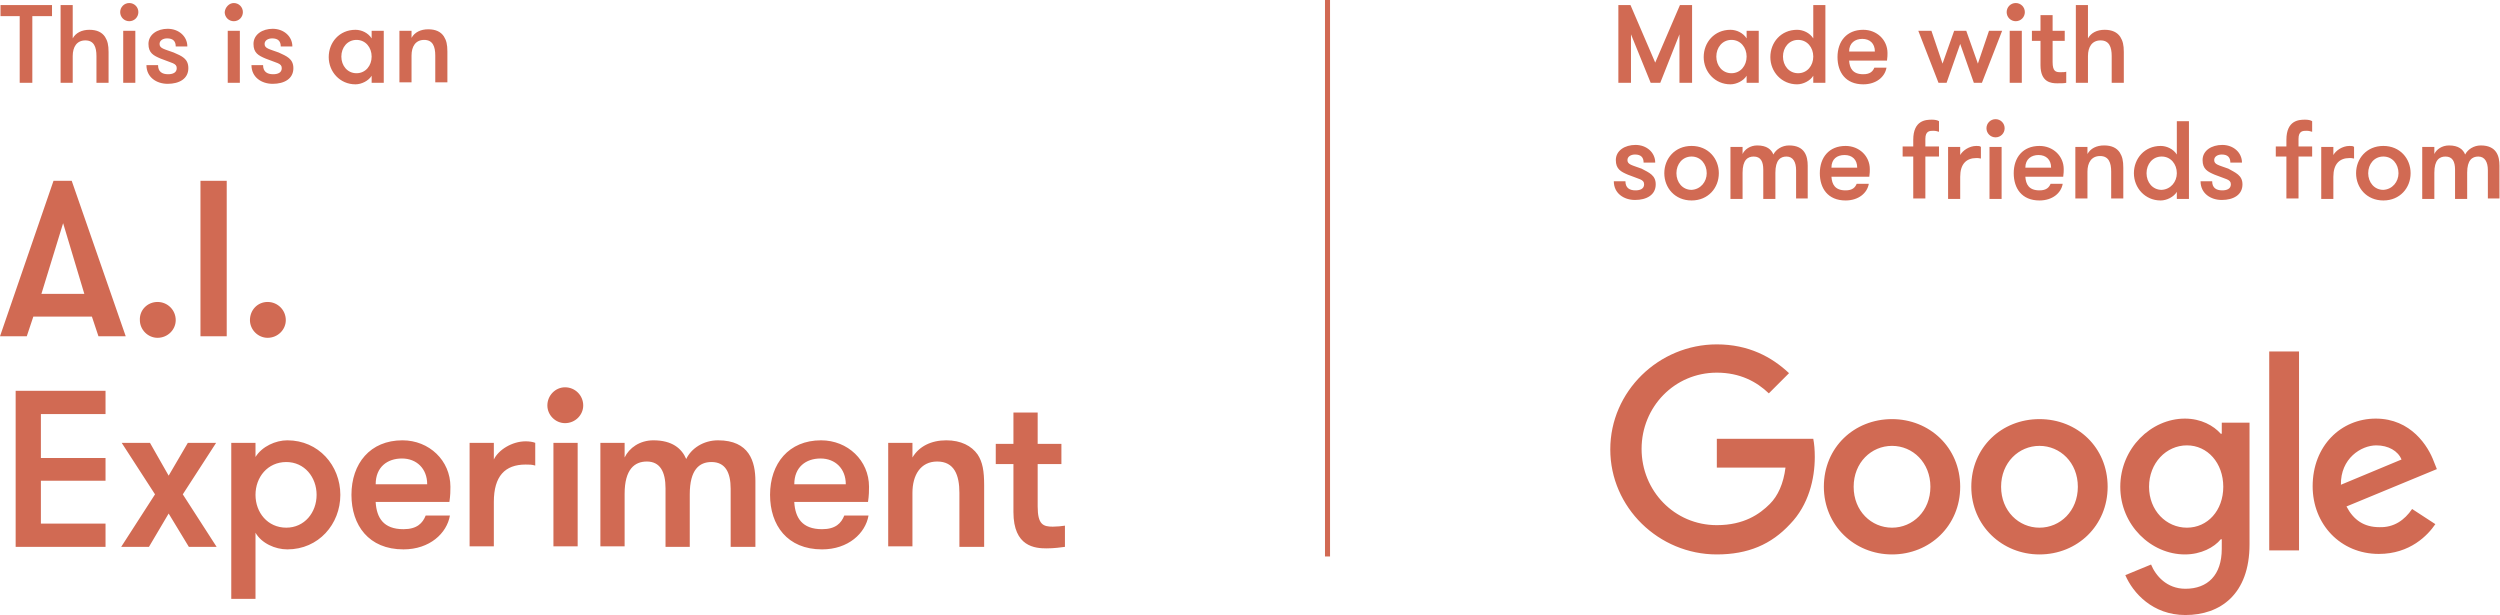 <svg xmlns="http://www.w3.org/2000/svg" viewBox="203 109.2 495.1 121.8">
    <path fill="#D16A53"
          d="M538.1 125.6h-2.5V116l-3.8 9.6h-1.9L526 116v9.6h-2.5v-15.4h2.4l4.9 11.4 4.9-11.4h2.4v15.4zm13.2-10.3v10.3h-2.4v-1.4c-.6 1-2 1.7-3.2 1.7-3.1 0-5.3-2.5-5.3-5.4 0-2.9 2.1-5.4 5.3-5.4 1.2 0 2.5.6 3.2 1.7v-1.5h2.4zm-2.4 5.1c0-1.8-1.2-3.3-3-3.3s-3 1.5-3 3.3c0 1.8 1.2 3.3 3 3.3s3-1.5 3-3.3m13.2 3.8c-.6 1-2 1.7-3.2 1.7-3.1 0-5.3-2.5-5.3-5.4 0-2.9 2.1-5.4 5.3-5.4 1.2 0 2.5.6 3.2 1.7v-6.6h2.4v15.4h-2.4v-1.4zm0-3.8c0-1.8-1.2-3.3-3-3.3s-3 1.5-3 3.3c0 1.8 1.2 3.3 3 3.3s3-1.5 3-3.3m7.1.8c.1 1.5.7 2.7 2.8 2.7 1.4 0 1.9-.6 2.2-1.3h2.4c-.3 1.8-2 3.3-4.6 3.3-3.5 0-5.1-2.4-5.1-5.4 0-3.1 1.8-5.4 5.1-5.4 2.7 0 4.8 2 4.8 4.6 0 .4 0 .8-.1 1.5h-7.5zm0-1.8h5.1c0-1.6-1-2.5-2.5-2.5-1.4 0-2.6.8-2.6 2.5m22-1.5l-2.7 7.7h-1.6l-4-10.3h2.6l2.2 6.5 2.3-6.5h2.4l2.3 6.5 2.2-6.5h2.6l-4 10.3h-1.6l-2.7-7.7zm11-8.1c1 0 1.8.8 1.8 1.8s-.8 1.8-1.8 1.8-1.8-.8-1.8-1.8.8-1.8 1.8-1.8m-1.2 5.5h2.4v10.3H601v-10.3zm11.2 10.3c-.4.1-1.1.1-1.8.1-1.2 0-3.3-.2-3.3-3.6v-4.8h-1.7v-2h1.7v-3.1h2.4v3.1h2.4v2h-2.4v4.2c0 1.8.6 2 1.5 2 .4 0 1 0 1.2-.1v2.2zm1.9-15.4h2.4v6.6c.6-1.1 1.8-1.7 3.3-1.7s2.5.5 3.1 1.4c.5.8.7 1.6.7 3v6.1h-2.4v-5.3c0-1.8-.5-3.1-2.2-3.1s-2.5 1.3-2.5 3.1v5.3h-2.4v-15.4zm-83.2 35.5c0 2.1-1.8 3.1-4.1 3.1-2.2 0-4.2-1.3-4.2-3.7h2.3c0 1.3.8 1.8 2 1.8.9 0 1.7-.3 1.7-1.2 0-1-1-1-3.2-1.9-1.4-.6-2.4-1.1-2.4-2.9 0-1.9 1.8-3 3.9-3 2.2 0 3.9 1.5 3.9 3.5h-2.3c0-1-.5-1.6-1.7-1.6-.8 0-1.5.4-1.5 1.1 0 .9.9 1 2.8 1.7 1.5.8 2.8 1.3 2.8 3.1m1.7-2.2c0-2.9 2.1-5.4 5.4-5.4s5.4 2.5 5.4 5.4c0 2.9-2.1 5.4-5.4 5.4s-5.4-2.5-5.4-5.4m8.4 0c0-1.8-1.2-3.3-3-3.3s-3 1.5-3 3.3c0 1.8 1.2 3.3 3 3.3 1.8-.1 3-1.6 3-3.3m17.7 5.1v-5.7c0-1.6-.6-2.7-1.9-2.7-1.2 0-2.2.7-2.2 3.2v5.2h-2.4v-5.8c0-1.6-.5-2.6-1.9-2.6-1.2 0-2.2.7-2.2 3.2v5.2h-2.4v-10.3h2.4v1.4c.4-.9 1.5-1.7 2.9-1.7 1.9 0 2.8.8 3.2 1.8.5-1 1.7-1.8 3.1-1.8 3.1 0 3.7 2.1 3.7 4v6.5h-2.3v.1zm7-4.4c.1 1.5.7 2.7 2.8 2.7 1.4 0 1.9-.6 2.2-1.3h2.4c-.3 1.8-2 3.3-4.6 3.3-3.5 0-5.1-2.4-5.1-5.4 0-3.1 1.8-5.4 5.1-5.4 2.7 0 4.8 2 4.8 4.6 0 .4 0 .8-.1 1.5h-7.5zm0-1.8h5.1c0-1.6-1-2.5-2.5-2.5s-2.6.8-2.6 2.5m21.3-7.1c-.3-.1-.7-.2-1.1-.2-.7 0-1.6 0-1.6 1.6v1.5h2.7v2h-2.7v8.3h-2.4v-8.3h-2.1v-2h2.1v-1.3c0-3.9 2.5-4 3.7-4 .6 0 1.1.1 1.4.3v2.1zm8.3 5.3c-.4-.1-.6-.1-.9-.1-2 0-3.2 1.2-3.2 3.7v4.4h-2.4v-10.3h2.4v1.6c.5-.9 1.8-1.8 3.2-1.8.4 0 .7 0 .9.2v2.3zm2.9-7.8c1 0 1.8.8 1.8 1.8s-.8 1.8-1.8 1.8-1.8-.8-1.8-1.8.8-1.8 1.8-1.8m-1.2 5.5h2.4v10.3H597v-10.3zm7.1 5.9c.1 1.5.7 2.7 2.8 2.7 1.4 0 1.9-.6 2.2-1.3h2.4c-.3 1.8-2 3.3-4.6 3.3-3.5 0-5.1-2.4-5.1-5.4 0-3.1 1.8-5.4 5.1-5.4 2.7 0 4.8 2 4.8 4.6 0 .4 0 .8-.1 1.5h-7.5zm0-1.8h5.1c0-1.6-1-2.5-2.5-2.5-1.4 0-2.6.8-2.6 2.5m9.9-4.1h2.4v1.4c.6-1.1 1.8-1.7 3.3-1.7s2.5.5 3.1 1.4c.5.8.7 1.6.7 3v6.1h-2.4v-5.3c0-1.8-.5-3.1-2.2-3.1-1.7 0-2.5 1.3-2.5 3.1v5.3H614v-10.2zm20.1 8.9c-.6 1-2 1.7-3.2 1.7-3.1 0-5.3-2.5-5.3-5.4 0-2.9 2.1-5.4 5.3-5.4 1.2 0 2.5.6 3.2 1.7v-6.6h2.4v15.4h-2.4v-1.4zm0-3.7c0-1.8-1.2-3.3-3-3.3s-3 1.5-3 3.3c0 1.8 1.2 3.3 3 3.3 1.8-.1 3-1.6 3-3.3m13 2.2c0 2.1-1.8 3.1-4.1 3.1-2.2 0-4.2-1.3-4.2-3.7h2.3c0 1.3.8 1.8 2 1.8.9 0 1.7-.3 1.7-1.2 0-1-1-1-3.2-1.9-1.4-.6-2.4-1.1-2.4-2.9 0-1.9 1.8-3 3.9-3 2.2 0 3.9 1.5 3.9 3.5h-2.3c0-1-.5-1.6-1.7-1.6-.8 0-1.5.4-1.5 1.1 0 .9.9 1 2.8 1.7 1.4.8 2.8 1.3 2.8 3.1m13.8-10.4c-.3-.1-.7-.2-1.1-.2-.7 0-1.6 0-1.6 1.6v1.5h2.7v2h-2.7v8.3h-2.4v-8.3h-2.1v-2h2.1v-1.3c0-3.9 2.5-4 3.7-4 .6 0 1.1.1 1.4.3v2.1zm8.3 5.3c-.4-.1-.6-.1-.9-.1-2 0-3.2 1.2-3.2 3.7v4.4h-2.4v-10.3h2.4v1.6c.5-.9 1.8-1.8 3.2-1.8.4 0 .7 0 .9.2v2.3zm.4 2.9c0-2.9 2.1-5.4 5.4-5.4s5.4 2.5 5.4 5.4c0 2.9-2.1 5.4-5.4 5.4s-5.4-2.5-5.4-5.4m8.4 0c0-1.8-1.2-3.3-3-3.3s-3 1.5-3 3.3c0 1.8 1.2 3.3 3 3.3 1.8-.1 3-1.6 3-3.3m17.7 5.1v-5.7c0-1.6-.6-2.7-1.9-2.7-1.2 0-2.2.7-2.2 3.2v5.2h-2.4v-5.8c0-1.6-.5-2.6-1.9-2.6-1.2 0-2.2.7-2.2 3.2v5.2h-2.4v-10.3h2.4v1.4c.4-.9 1.5-1.7 2.9-1.7 1.9 0 2.8.8 3.2 1.8.5-1 1.7-1.8 3.1-1.8 3.1 0 3.7 2.1 3.7 4v6.5h-2.3v.1zm-104.5 57c0 7.7-6 13.4-13.5 13.4-7.4 0-13.5-5.7-13.5-13.4 0-7.8 6-13.4 13.5-13.4 7.4 0 13.5 5.6 13.5 13.4m-5.9 0c0-4.8-3.5-8.1-7.6-8.1s-7.6 3.3-7.6 8.1 3.5 8.1 7.6 8.1 7.6-3.3 7.6-8.1m35.1 0c0 7.7-6 13.4-13.5 13.4-7.4 0-13.5-5.7-13.5-13.4 0-7.8 6-13.4 13.5-13.4s13.5 5.6 13.5 13.4m-5.9 0c0-4.8-3.5-8.1-7.6-8.1s-7.6 3.3-7.6 8.1 3.5 8.1 7.6 8.1 7.6-3.3 7.6-8.1m34-12.6v24c0 9.9-5.8 14-12.7 14-6.5 0-10.4-4.4-11.9-7.9l5.1-2.1c.9 2.2 3.1 4.8 6.8 4.8 4.4 0 7.2-2.7 7.2-7.9V216h-.2c-1.3 1.6-3.9 3-7.1 3-6.7 0-12.8-5.8-12.8-13.4 0-7.6 6.1-13.5 12.8-13.5 3.2 0 5.7 1.4 7.1 3h.2v-2.2h5.5v.1zm-5.2 12.6c0-4.7-3.1-8.2-7.2-8.2s-7.5 3.5-7.5 8.2c0 4.7 3.4 8.1 7.5 8.1s7.2-3.4 7.2-8.1m9.1-26.8h5.9v39.4h-5.9v-39.4zm28.3 31.2l4.6 3c-1.5 2.2-5 5.9-11.2 5.9-7.6 0-13.1-5.9-13.1-13.4 0-8 5.6-13.4 12.5-13.4 7 0 10.4 5.5 11.5 8.5l.6 1.5-17.9 7.4c1.4 2.7 3.5 4.1 6.5 4.1 2.9.1 5-1.4 6.5-3.6m-14.1-4.8l12-5c-.7-1.7-2.6-2.8-5-2.8-3 0-7.1 2.6-7 7.8M543 219c-11.5 0-21.1-9.3-21.1-20.8s9.6-20.8 21.1-20.8c6.3 0 10.9 2.5 14.3 5.7l-4 4c-2.4-2.3-5.7-4.1-10.3-4.1-8.4 0-14.9 6.8-14.9 15.1s6.5 15.1 14.9 15.1c5.4 0 8.5-2.2 10.5-4.2 1.6-1.6 2.7-4 3.1-7.2H543v-5.7h19.1c.2 1 .3 2.2.3 3.6 0 4.3-1.2 9.5-4.9 13.3-3.7 4-8.3 6-14.5 6m-320.5-43.2l-1.3-3.9h-11.6l-1.3 3.9H203l10.6-30.8h3.6l10.7 30.8h-5.4zm-7-22.4l-4.3 14h8.5l-4.2-14zm18.7 15.6c2 0 3.6 1.6 3.6 3.6 0 1.9-1.6 3.5-3.6 3.5-1.9 0-3.5-1.6-3.5-3.5-.1-2 1.5-3.6 3.5-3.6m8.5-24h5.2v30.8h-5.2V145zm13.3 24c2 0 3.6 1.6 3.6 3.6 0 1.9-1.6 3.5-3.6 3.5-1.9 0-3.5-1.6-3.5-3.5 0-2 1.5-3.6 3.5-3.6m-44.9 22.2v8.7h12.8v4.5h-12.8v8.5h12.8v4.6h-17.8v-30.9h17.8v4.6h-12.8zm34.8 26.3h-5.5l-4-6.6-3.9 6.6H227l6.7-10.4-6.6-10.2h5.6l3.7 6.5 3.8-6.5h5.6l-6.6 10.2 6.7 10.4zm7.7-17.8c1.3-2.1 4-3.3 6.3-3.3 6.2 0 10.5 5 10.5 10.8s-4.3 10.8-10.5 10.8c-2.4 0-5.1-1.2-6.3-3.3v13.1h-4.8v-30.9h4.8v2.8zm0 7.5c0 3.5 2.4 6.5 6.1 6.5 3.6 0 6-3 6-6.5s-2.4-6.5-6-6.5c-3.7 0-6.1 3-6.1 6.5m23.8 1.5c.2 3 1.5 5.3 5.5 5.3 2.7 0 3.8-1.2 4.4-2.7h4.8c-.6 3.5-4 6.7-9.2 6.7-6.9 0-10.3-4.8-10.3-10.8 0-6.2 3.7-10.8 10.1-10.8 5.3 0 9.5 4 9.5 9.2 0 .7 0 1.7-.2 3h-14.6v.1zm0-3.6h10.2c0-3.1-2.1-5.1-5-5.1s-5.2 1.7-5.2 5.1m31.6-3.7c-.7-.2-1.1-.2-1.9-.2-4.1 0-6.3 2.3-6.3 7.4v8.8H296v-20.5h4.8v3.3c.9-1.9 3.6-3.6 6.3-3.6.7 0 1.4.1 1.9.3v4.5zm5.9-15.5c2 0 3.6 1.6 3.6 3.6 0 1.9-1.6 3.5-3.6 3.5-1.9 0-3.5-1.6-3.5-3.5 0-2 1.6-3.6 3.5-3.6m-2.3 11h4.8v20.5h-4.8v-20.5zm35.1 20.6V206c0-3.3-1.1-5.3-3.8-5.3-2.4 0-4.3 1.5-4.3 6.4v10.4h-4.8v-11.6c0-3.3-1.1-5.3-3.7-5.3-2.4 0-4.4 1.5-4.4 6.4v10.4h-4.8v-20.5h4.8v2.9c.9-1.9 3-3.4 5.7-3.4 3.7 0 5.6 1.6 6.5 3.7 1-2.1 3.4-3.7 6.3-3.7 6.2 0 7.4 4.2 7.4 8.1v13h-4.9zm12.6-8.8c.2 3 1.5 5.3 5.5 5.3 2.7 0 3.8-1.2 4.4-2.7h4.8c-.6 3.5-4 6.7-9.2 6.7-6.9 0-10.3-4.8-10.3-10.8 0-6.2 3.7-10.8 10.1-10.8 5.3 0 9.5 4 9.5 9.2 0 .7 0 1.7-.2 3h-14.6v.1zm0-3.6h10.2c0-3.1-2.1-5.1-5-5.1s-5.2 1.7-5.2 5.1m18.6-8.2h4.8v2.9c1.3-2.2 3.7-3.4 6.7-3.4 2.9 0 5 1.1 6.2 2.8 1 1.5 1.3 3.3 1.3 6.1v12.2H393v-10.7c0-3.5-1-6.2-4.4-6.2-3.3 0-4.9 2.7-4.9 6.2v10.6h-4.8v-20.5zm35 20.6c-.7.1-2.2.3-3.6.3-2.3 0-6.6-.3-6.6-7.2v-9.5h-3.5v-4h3.5v-6.2h4.8v6.2h4.7v4h-4.7v8.4c0 3.6 1.1 4 3 4 .7 0 1.9-.1 2.4-.2v4.2zm-207-105.1h-3.8v-2.2h10.2v2.2h-3.9v13.2h-2.5v-13.2zm8.1-2.2h2.4v6.6c.6-1.1 1.8-1.7 3.3-1.7s2.5.5 3.1 1.4c.5.8.7 1.6.7 3v6.1h-2.4v-5.3c0-1.8-.5-3.1-2.2-3.1-1.7 0-2.5 1.3-2.5 3.1v5.3H215v-15.4zm13.6-.4c1 0 1.8.8 1.8 1.8s-.8 1.8-1.8 1.8-1.8-.8-1.8-1.8.8-1.8 1.8-1.8m-1.2 5.5h2.4v10.3h-2.4v-10.3zm12.9 7.4c0 2.1-1.8 3.1-4.1 3.1-2.2 0-4.2-1.3-4.2-3.7h2.3c0 1.3.8 1.8 2 1.8.9 0 1.7-.3 1.7-1.2 0-1-1-1-3.2-1.9-1.4-.6-2.4-1.1-2.4-2.9 0-1.9 1.8-3 3.8-3 2.2 0 3.9 1.5 3.9 3.5h-2.3c0-1-.5-1.6-1.7-1.6-.8 0-1.5.4-1.5 1.1 0 .9.9 1 2.8 1.7 1.6.7 2.9 1.2 2.9 3.1m9-12.9c1 0 1.8.8 1.8 1.8s-.8 1.8-1.8 1.8-1.8-.8-1.8-1.8c.1-1 .9-1.8 1.8-1.8m-1.2 5.5h2.4v10.3h-2.4v-10.3zm13 7.4c0 2.1-1.8 3.1-4.1 3.1-2.2 0-4.2-1.3-4.2-3.7h2.3c0 1.3.8 1.8 2 1.8.9 0 1.7-.3 1.7-1.2 0-1-1-1-3.2-1.9-1.4-.6-2.4-1.1-2.4-2.9 0-1.9 1.8-3 3.8-3 2.2 0 3.9 1.5 3.9 3.5h-2.3c0-1-.5-1.6-1.7-1.6-.8 0-1.5.4-1.5 1.1 0 .9.9 1 2.8 1.7 1.5.7 2.9 1.2 2.9 3.1m17.9-7.4v10.3h-2.4v-1.4c-.6 1-2 1.7-3.2 1.7-3.1 0-5.3-2.5-5.3-5.4 0-2.9 2.1-5.4 5.3-5.4 1.2 0 2.5.6 3.2 1.7v-1.5h2.4zm-2.4 5.1c0-1.8-1.2-3.3-3-3.3s-3 1.5-3 3.3c0 1.8 1.2 3.3 3 3.3s3-1.5 3-3.3m5.5-5.1h2.4v1.4c.6-1.1 1.8-1.7 3.3-1.7s2.5.5 3.1 1.4c.5.8.7 1.6.7 3v6.1h-2.4v-5.3c0-1.8-.5-3.1-2.2-3.1s-2.5 1.3-2.5 3.1v5.3h-2.4v-10.2zm183.3-6.1h1v110.2h-1V109.2z"/>
</svg>
